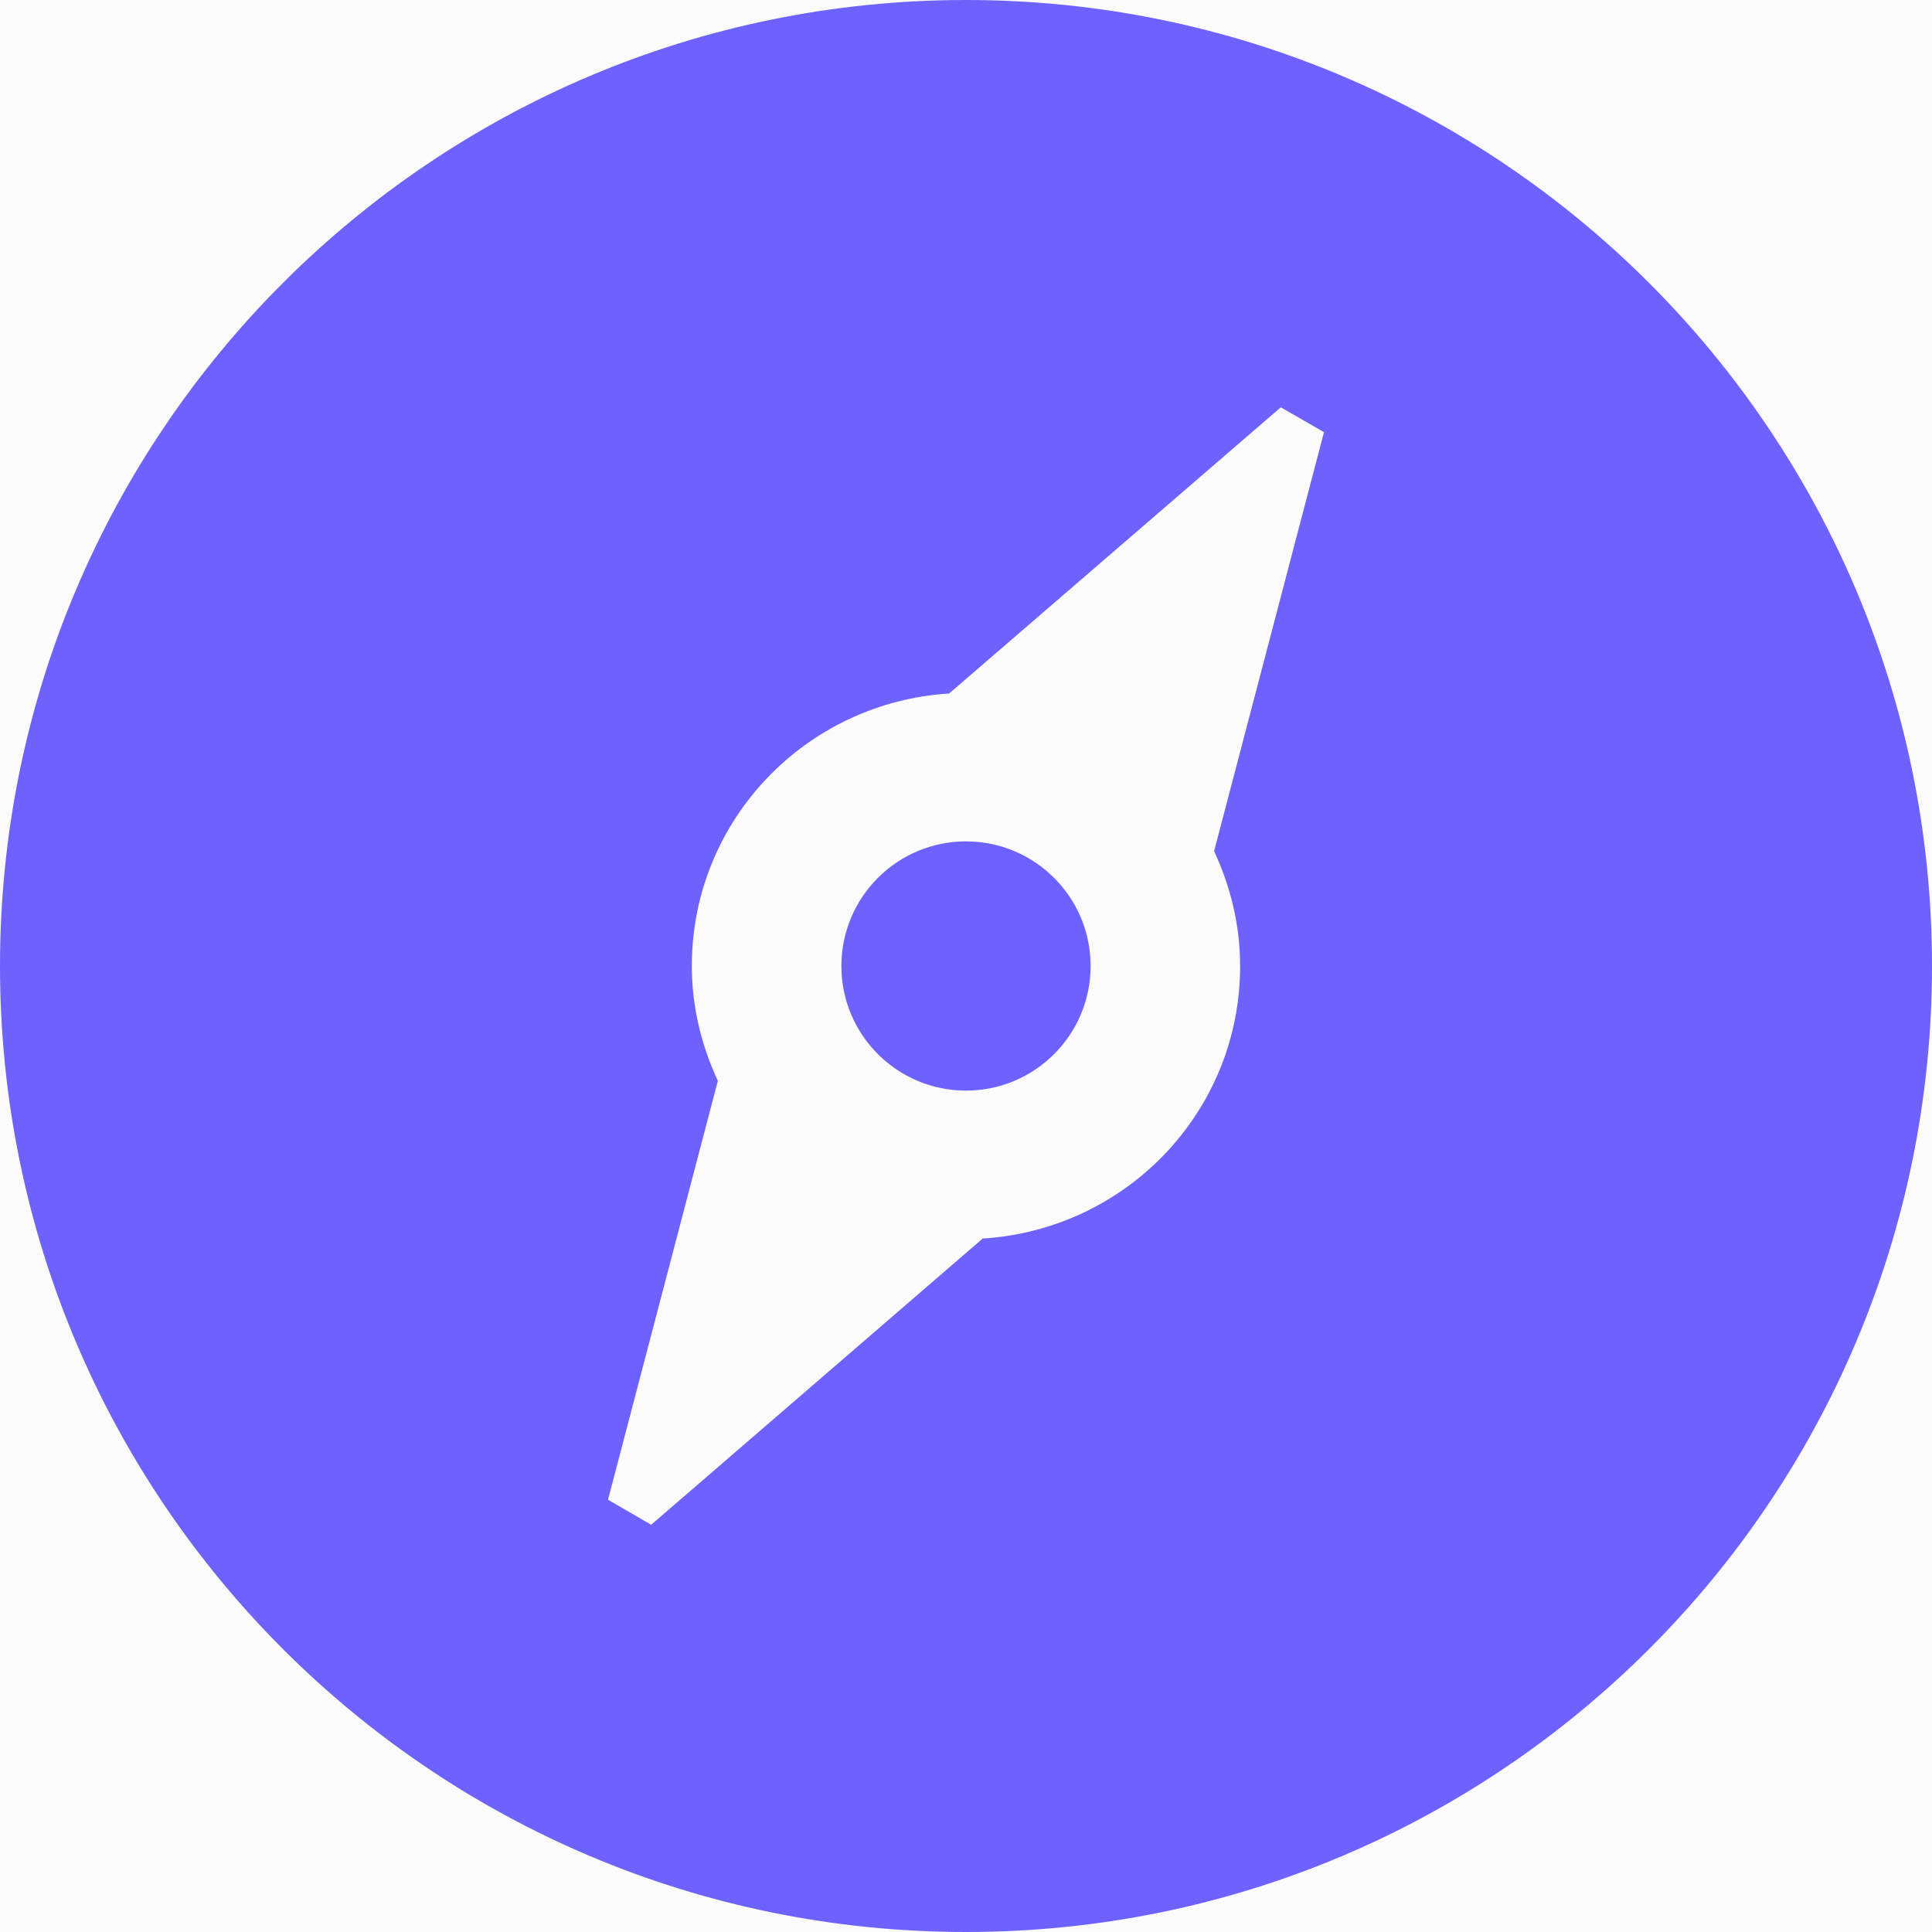 <?xml version="1.0" encoding="UTF-8"?>
<svg width="34px" height="34px" viewBox="0 0 34 34" version="1.1" xmlns="http://www.w3.org/2000/svg" xmlns:xlink="http://www.w3.org/1999/xlink">
    <!-- Generator: Sketch 52.2 (67145) - http://www.bohemiancoding.com/sketch -->
    <title>形状</title>
    <desc>Created with Sketch.</desc>
    <g id="Page-4" stroke="none" stroke-width="1" fill="none" fill-rule="evenodd">
        <g id="标签栏icon" transform="translate(-389, -440)">
            <rect fill="#FBFBFB" x="0" y="0" width="720" height="1467"></rect>
            <path d="M406,440 C396.611,440 389,447.611 389,457 C389,466.389 396.611,474 406,474 C415.389,474 423,466.389 423,457 C423,447.611 415.389,440 406,440 Z M410.824,457.001 C410.824,459.564 408.819,461.64 406.294,461.796 L400.46,466.833 L399.7,466.393 L401.633,459.021 C401.347,458.406 401.175,457.724 401.175,457.001 C401.175,454.438 403.18,452.361 405.703,452.205 L411.54,447.168 L412.3,447.605 L410.366,454.979 C410.653,455.595 410.824,456.276 410.824,457.001 Z M403.807,457 C403.807,458.211 404.789,459.193 406,459.193 C407.211,459.193 408.193,458.211 408.193,457 C408.193,455.789 407.211,454.807 406,454.807 C404.789,454.807 403.807,455.789 403.807,457 Z" id="形状" fill="#6E62FF" fill-rule="nonzero"></path>
        </g>
    </g>
</svg>